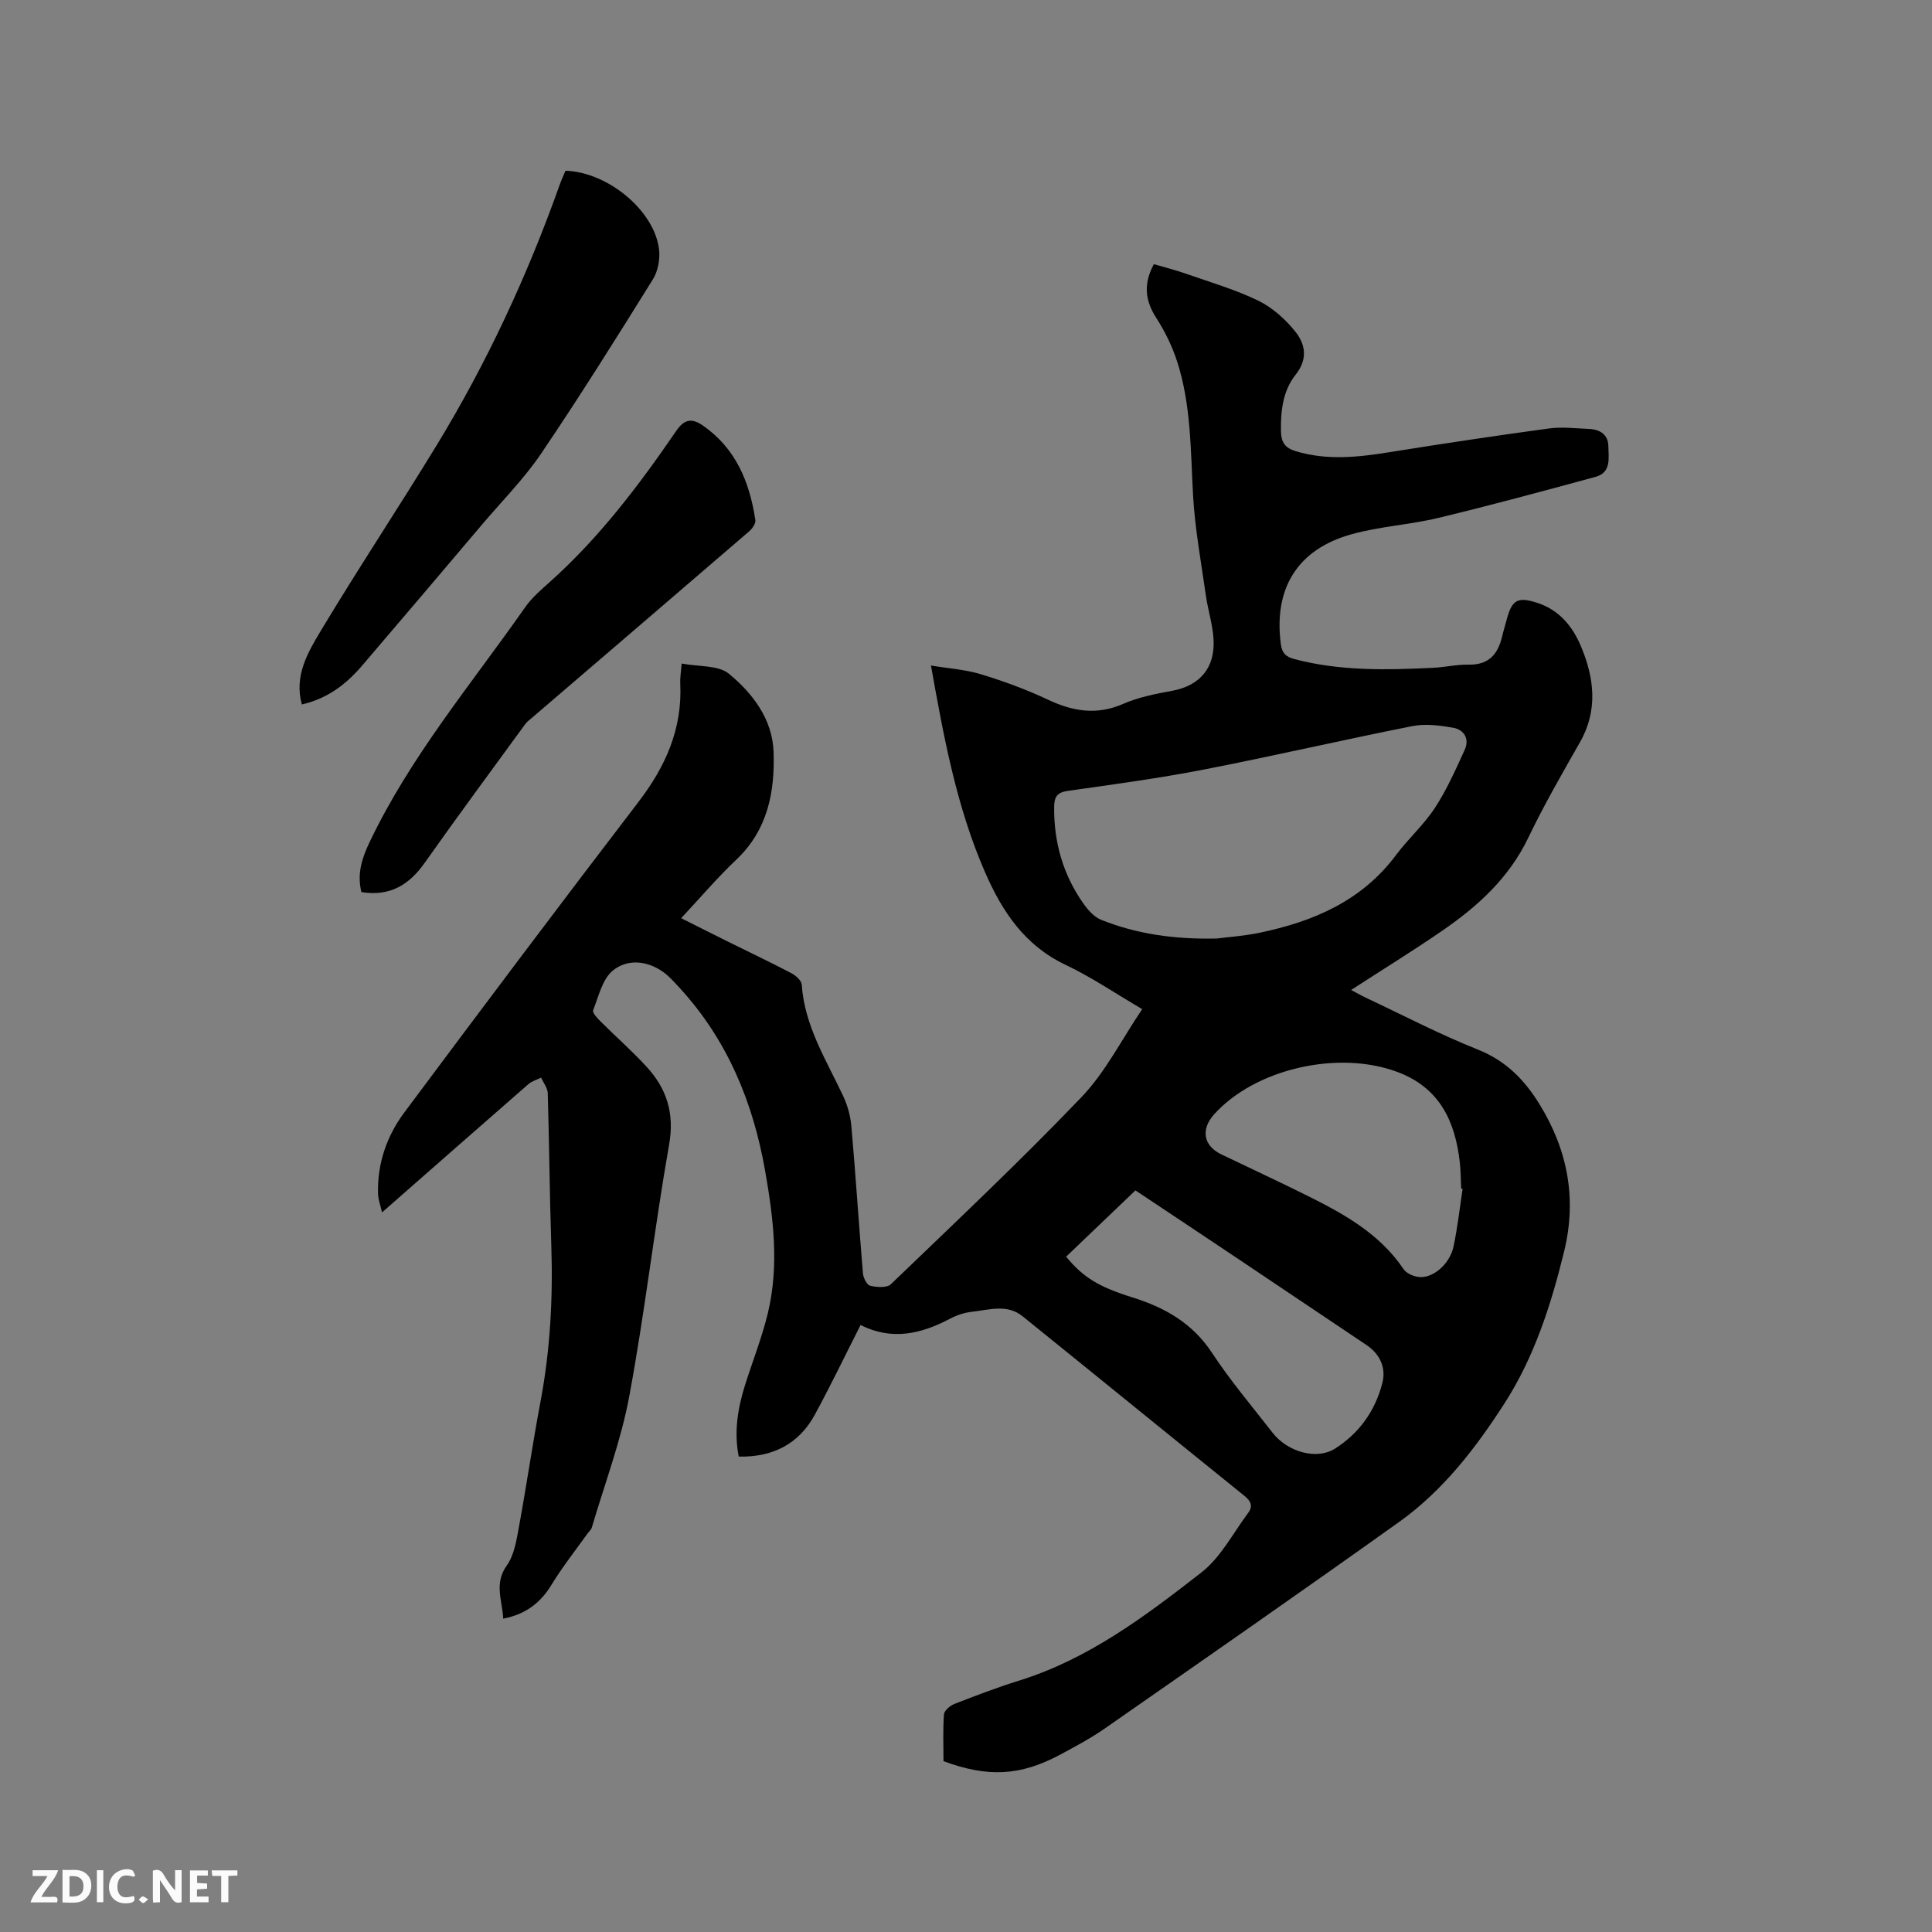 <svg enable-background="new 0 0 400 400" viewBox="0 0 400 400" xmlns="http://www.w3.org/2000/svg"><rect x="0" y="0" width="400" height="400" fill="#808080" stroke="none"/><path d="m178.17 274.33c-3.24 6.39-6.21 12.58-9.49 18.6-3.25 5.97-8.63 8.81-15.73 8.64-1.02-5.08-.21-10.02 1.33-14.9 1.57-4.94 3.49-9.79 4.7-14.82 2.35-9.78 1.16-19.59-.55-29.34-2.5-14.28-7.83-27.23-17.77-38.03-1.07-1.16-2.14-2.39-3.42-3.29-3.38-2.37-7.45-2.66-10.39-.22-2.15 1.79-2.92 5.33-4.05 8.2-.19.48.81 1.58 1.45 2.22 3.15 3.14 6.5 6.1 9.52 9.36 4.24 4.57 5.92 9.68 4.76 16.24-3.05 17.31-5.03 34.82-8.25 52.1-1.71 9.21-5.09 18.11-7.74 27.14-.14.48-.6.86-.91 1.28-2.5 3.52-5.2 6.91-7.44 10.59-2.29 3.78-5.36 6.11-10.01 7.03-.17-3.8-1.94-7.25.74-11 1.51-2.11 1.99-5.11 2.48-7.78 1.61-8.73 2.87-17.52 4.52-26.24 2.01-10.69 2.58-21.43 2.22-32.28-.35-10.49-.42-20.99-.73-31.48-.03-1.09-.9-2.16-1.38-3.24-.88.44-1.91.73-2.63 1.35-9.98 8.7-19.92 17.45-30.31 26.56-.34-1.52-.78-2.66-.82-3.81-.19-6.27 1.79-11.99 5.45-16.9 16.03-21.5 32.13-42.95 48.44-64.24 5.64-7.36 9.14-15.18 8.68-24.57-.06-1.14.15-2.29.29-4.12 3.52.68 7.59.29 9.82 2.14 4.9 4.05 8.97 9.39 9.21 16.13.29 8.29-1.2 16.18-7.73 22.35-3.91 3.7-7.41 7.83-11.4 12.1 3.41 1.71 6.57 3.31 9.74 4.88 4.36 2.16 8.77 4.25 13.08 6.51.9.47 2.08 1.51 2.14 2.36.58 8.56 5.07 15.6 8.57 23.05.91 1.95 1.53 4.16 1.71 6.3.89 10.14 1.54 20.29 2.39 30.43.08.93.82 2.41 1.5 2.57 1.36.32 3.46.47 4.28-.31 13.29-12.77 26.72-25.43 39.46-38.73 4.97-5.19 8.32-11.93 12.58-18.23-5.61-3.28-10.53-6.65-15.86-9.17-8.48-4.01-13.14-11.06-16.68-19.18-5.89-13.51-8.54-27.88-11.19-42.79 3.61.6 7.09.82 10.35 1.81 4.74 1.44 9.43 3.17 13.91 5.28 5.18 2.43 10.1 3.23 15.56.84 3.16-1.38 6.67-2.07 10.09-2.69 5.71-1.05 8.95-4.71 8.59-10.71-.18-3.04-1.16-6.01-1.59-9.05-.98-6.9-2.26-13.79-2.65-20.73-.52-9.32-.39-18.69-3.29-27.68-1.02-3.17-2.55-6.28-4.36-9.09-2.31-3.6-2.64-7.03-.47-11.08 2.22.65 4.53 1.23 6.77 2.02 4.99 1.75 10.12 3.24 14.85 5.54 2.92 1.42 5.6 3.82 7.65 6.38 2.08 2.59 2.69 5.67.1 8.93-2.65 3.32-3.14 7.52-3.05 11.77.05 2.25.85 3.41 3.04 4.08 6.51 1.97 12.97 1.25 19.5.2 10.96-1.76 21.94-3.41 32.94-4.9 2.69-.37 5.49-.02 8.24.09 2.28.09 4.02 1.12 4.06 3.57.04 2.43.66 5.46-2.66 6.36-10.81 2.94-21.62 5.87-32.51 8.49-5.95 1.43-12.19 1.76-18.07 3.41-11.19 3.14-16.07 11.26-14.57 22.7.26 1.95 1.1 2.68 2.83 3.13 9.47 2.5 19.1 2.27 28.75 1.8 2.43-.12 4.86-.7 7.28-.65 4.14.09 6.08-2.12 6.95-5.8.29-1.23.67-2.45 1-3.68 1.08-4.05 2.35-4.62 6.42-3.27 4.53 1.5 7.24 4.97 8.92 8.97 2.73 6.51 3.57 13.2-.21 19.83-3.72 6.53-7.48 13.06-10.73 19.83-3.97 8.26-10.38 14.1-17.68 19.13-6.1 4.2-12.41 8.09-18.97 12.34 1.15.61 2.01 1.12 2.91 1.54 7.76 3.65 15.39 7.64 23.34 10.81 5.8 2.31 9.64 6.26 12.75 11.31 5.83 9.46 7.76 19.55 5.1 30.45-2.7 11.06-6.19 21.92-12.36 31.5-5.95 9.24-12.74 18.07-21.81 24.54-20.19 14.4-40.55 28.56-60.9 42.73-2.94 2.05-6.14 3.76-9.31 5.46-8.22 4.38-14.91 4.74-24.12 1.33 0-3.15-.14-6.43.1-9.69.06-.78 1.24-1.79 2.12-2.14 4.44-1.73 8.89-3.44 13.44-4.85 14.37-4.47 26.16-13.37 37.75-22.4 4.01-3.12 6.55-8.15 9.69-12.35 1-1.33.56-2.41-.77-3.48-15.35-12.38-30.63-24.84-45.98-37.22-3.18-2.56-6.89-1.31-10.4-.92-1.55.17-3.15.68-4.53 1.41-5.98 3.17-12.05 4.63-18.59 1.34zm73.74-80.02c2.32-.3 5.61-.52 8.81-1.18 11.12-2.31 21.17-6.55 28.28-16.06 2.53-3.39 5.77-6.28 8.08-9.8 2.45-3.74 4.29-7.91 6.16-12 1.04-2.27-.07-4.19-2.39-4.6-2.75-.48-5.73-.87-8.42-.34-14.43 2.86-28.76 6.19-43.2 9-9.34 1.82-18.78 3.08-28.2 4.42-2.22.32-2.76 1.31-2.78 3.31-.07 7.32 1.84 14.03 6.06 20.01.94 1.33 2.21 2.78 3.65 3.36 7.36 2.94 15.08 4.07 23.95 3.88zm50.91 51.83c-.1-.02-.2-.04-.3-.06-.09-1.8-.08-3.61-.28-5.4-.96-8.52-4.15-15.45-12.89-18.73-12.2-4.59-29.41-.72-37.96 8.74-2.84 3.15-2.24 6.53 1.47 8.31 5.83 2.79 11.68 5.52 17.47 8.39 7.73 3.83 15.25 7.93 20.27 15.38.55.82 1.85 1.4 2.9 1.58 2.96.54 6.67-2.53 7.45-6.32.82-3.92 1.27-7.92 1.87-11.89zm-82.09 14.04c3.51 4.26 6.69 6.24 13.72 8.43 6.73 2.1 12.46 5.34 16.51 11.52 3.77 5.74 8.26 11.02 12.48 16.46 3.19 4.12 9.24 5.7 12.96 3.33 5.04-3.21 8.31-7.8 9.8-13.58.81-3.12-.48-5.99-3.27-7.86-9.15-6.14-18.29-12.29-27.45-18.42-6.75-4.52-13.52-9.02-20.4-13.6-4.9 4.68-9.64 9.2-14.35 13.72z" fill="#000001"/><path d="m117.08 35.35c8.76.28 18.35 8.2 19.36 16.21.26 2.03-.2 4.57-1.27 6.28-7.55 12.14-15.14 24.26-23.15 36.09-3.54 5.23-8.08 9.79-12.19 14.64-8.29 9.78-16.57 19.56-24.91 29.3-3.29 3.84-7.19 6.79-12.43 7.98-1.63-5.95 1.25-10.79 3.95-15.29 7.74-12.88 16.06-25.42 23.89-38.25 10.45-17.13 18.87-35.24 25.58-54.15.35-.98.8-1.92 1.17-2.81z" fill="#000001"/><path d="m74.82 184.7c-.95-3.9.17-7.12 1.7-10.34 8.44-17.72 21.04-32.69 32.19-48.61 1.38-1.97 3.27-3.61 5.09-5.23 10.27-9.17 18.5-20.06 26.23-31.34 1.65-2.41 3.22-2.64 5.44-1.11 6.87 4.74 9.73 11.73 10.92 19.61.1.69-.61 1.74-1.23 2.28-15 12.92-30.04 25.8-45.07 38.69-.48.41-1.01.8-1.37 1.3-6.96 9.55-13.98 19.04-20.79 28.69-3.24 4.58-7.2 7-13.11 6.06z" fill="#000001"/><g fill="#fafbfa"><path d="m37.59 393.81c-.92.31-1.52.05-2-.78-.7-1.2-1.52-2.34-2.47-3.78v4.59c-.55.03-.95.05-1.41.07-.03-.37-.06-.64-.06-.91 0-1.91 0-3.81 0-5.7 1.13-.41 1.77-.03 2.29.91.62 1.11 1.38 2.14 2.31 3.19v-4.2h1.35v6.61z"/><path d="m12.94 393.88v-6.75c1.9.19 3.93-.54 5.37 1.29.8 1.01.78 2.88.03 3.97-1.37 1.97-3.4 1.51-5.4 1.49m1.45-1.22c2.04.12 2.92-.58 2.89-2.21-.03-1.51-.98-2.19-2.89-2z"/><path d="m11.81 393.87h-5.49c.68-2.18 2.47-3.48 3.51-5.45h-3.08v-1.21h5.29c-.71 2.13-2.44 3.48-3.47 5.51.86 0 1.63.04 2.39-.01.79-.05 1.14.21.85 1.16"/><path d="m39.33 393.86v-6.61h3.7v1.07h-2.22v1.52c.68.04 1.34.09 2.07.13v1.07c-.72.05-1.38.09-2.1.14v1.48h2.4v1.19h-3.85z"/><path d="m27.71 388.56c-1.15-.3-2.46-.61-3.1.64-.37.73-.41 1.93-.06 2.67.63 1.35 1.99.93 3.17.68.35.94-.01 1.32-.93 1.46-1.62.25-3.05-.27-3.76-1.48-.73-1.24-.6-3.03.31-4.17.88-1.11 2.71-1.7 4-1.16.32.13.44.74.65 1.12-.1.08-.19.16-.28.24"/><path d="m49.15 387.24v1.07c-.59.02-1.17.05-1.87.08v5.44h-1.48v-5.44h-1.85c-.05-.4-.08-.73-.13-1.15z"/><path d="m20.06 387.21h1.33v6.62h-1.33z"/><path d="m30.68 393.25c-.49.38-.8.79-1.05.76-.32-.05-.6-.45-.9-.7.26-.24.51-.64.8-.67.29-.04.62.3 1.15.61"/></g></svg>